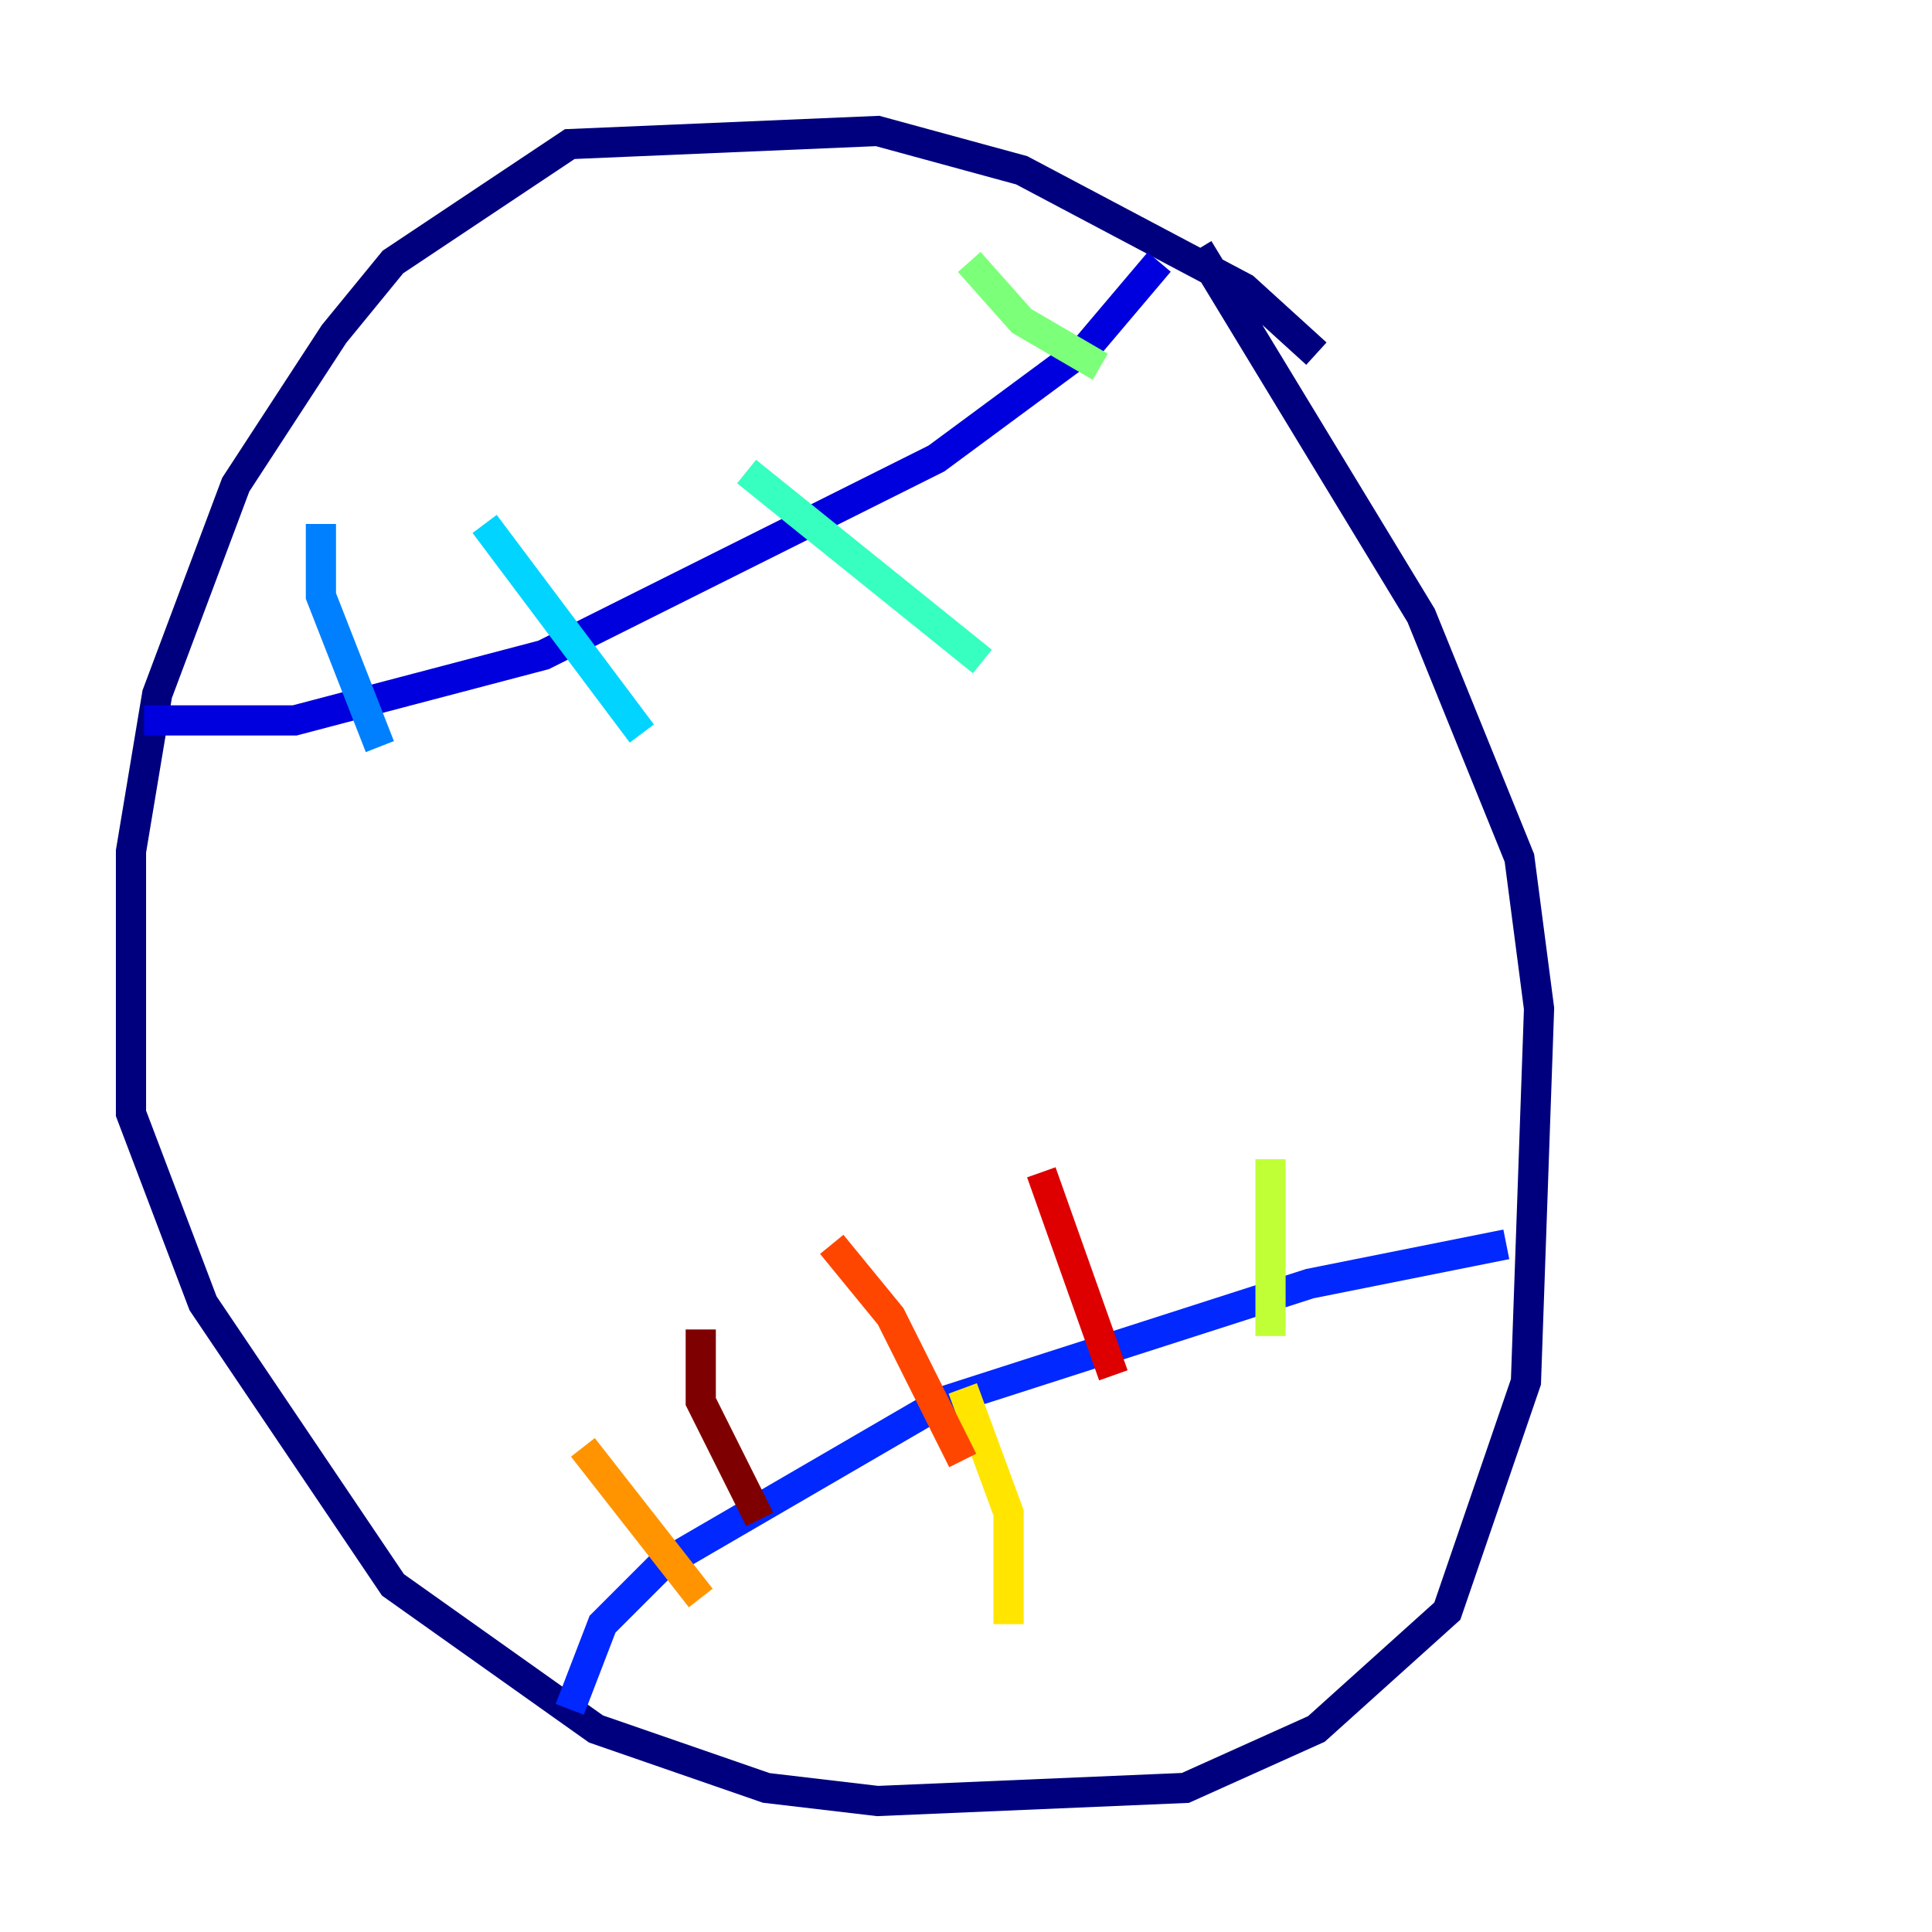 <?xml version="1.0" encoding="utf-8" ?>
<svg baseProfile="tiny" height="128" version="1.2" viewBox="0,0,128,128" width="128" xmlns="http://www.w3.org/2000/svg" xmlns:ev="http://www.w3.org/2001/xml-events" xmlns:xlink="http://www.w3.org/1999/xlink"><defs /><polyline fill="none" points="87.214,23.43 82.441,19.091 67.688,11.281 58.142,8.678 37.749,9.546 26.034,17.356 22.129,22.129 15.62,32.108 10.414,45.993 8.678,56.407 8.678,73.763 13.451,86.346 26.034,105.003 39.485,114.549 50.766,118.454 58.142,119.322 78.536,118.454 87.214,114.549 95.891,106.739 101.098,91.552 101.966,66.82 100.664,56.841 94.156,40.786 79.403,16.488" stroke="#00007f" stroke-width="2" /><polyline fill="none" points="76.8,17.356 72.027,22.997 62.047,30.373 36.014,43.39 19.525,47.729 9.546,47.729" stroke="#0000de" stroke-width="2" /><polyline fill="none" points="99.797,82.441 86.78,85.044 62.481,92.854 43.824,103.702 39.919,107.607 37.749,113.248" stroke="#0028ff" stroke-width="2" /><polyline fill="none" points="21.261,34.712 21.261,39.485 25.166,49.464" stroke="#0080ff" stroke-width="2" /><polyline fill="none" points="32.108,34.712 42.522,48.597" stroke="#00d4ff" stroke-width="2" /><polyline fill="none" points="49.464,31.241 65.085,43.824" stroke="#36ffc0" stroke-width="2" /><polyline fill="none" points="64.217,17.356 67.688,21.261 72.895,24.298" stroke="#7cff79" stroke-width="2" /><polyline fill="none" points="84.176,76.8 84.176,88.515" stroke="#c0ff36" stroke-width="2" /><polyline fill="none" points="63.783,91.986 66.82,100.231 66.82,107.607" stroke="#ffe500" stroke-width="2" /><polyline fill="none" points="38.617,95.891 46.427,105.871" stroke="#ff9400" stroke-width="2" /><polyline fill="none" points="55.105,82.441 59.01,87.214 63.783,96.759" stroke="#ff4600" stroke-width="2" /><polyline fill="none" points="68.99,77.668 73.763,91.119" stroke="#de0000" stroke-width="2" /><polyline fill="none" points="46.427,88.081 46.427,92.854 50.332,100.664" stroke="#7f0000" stroke-width="2" /></svg>